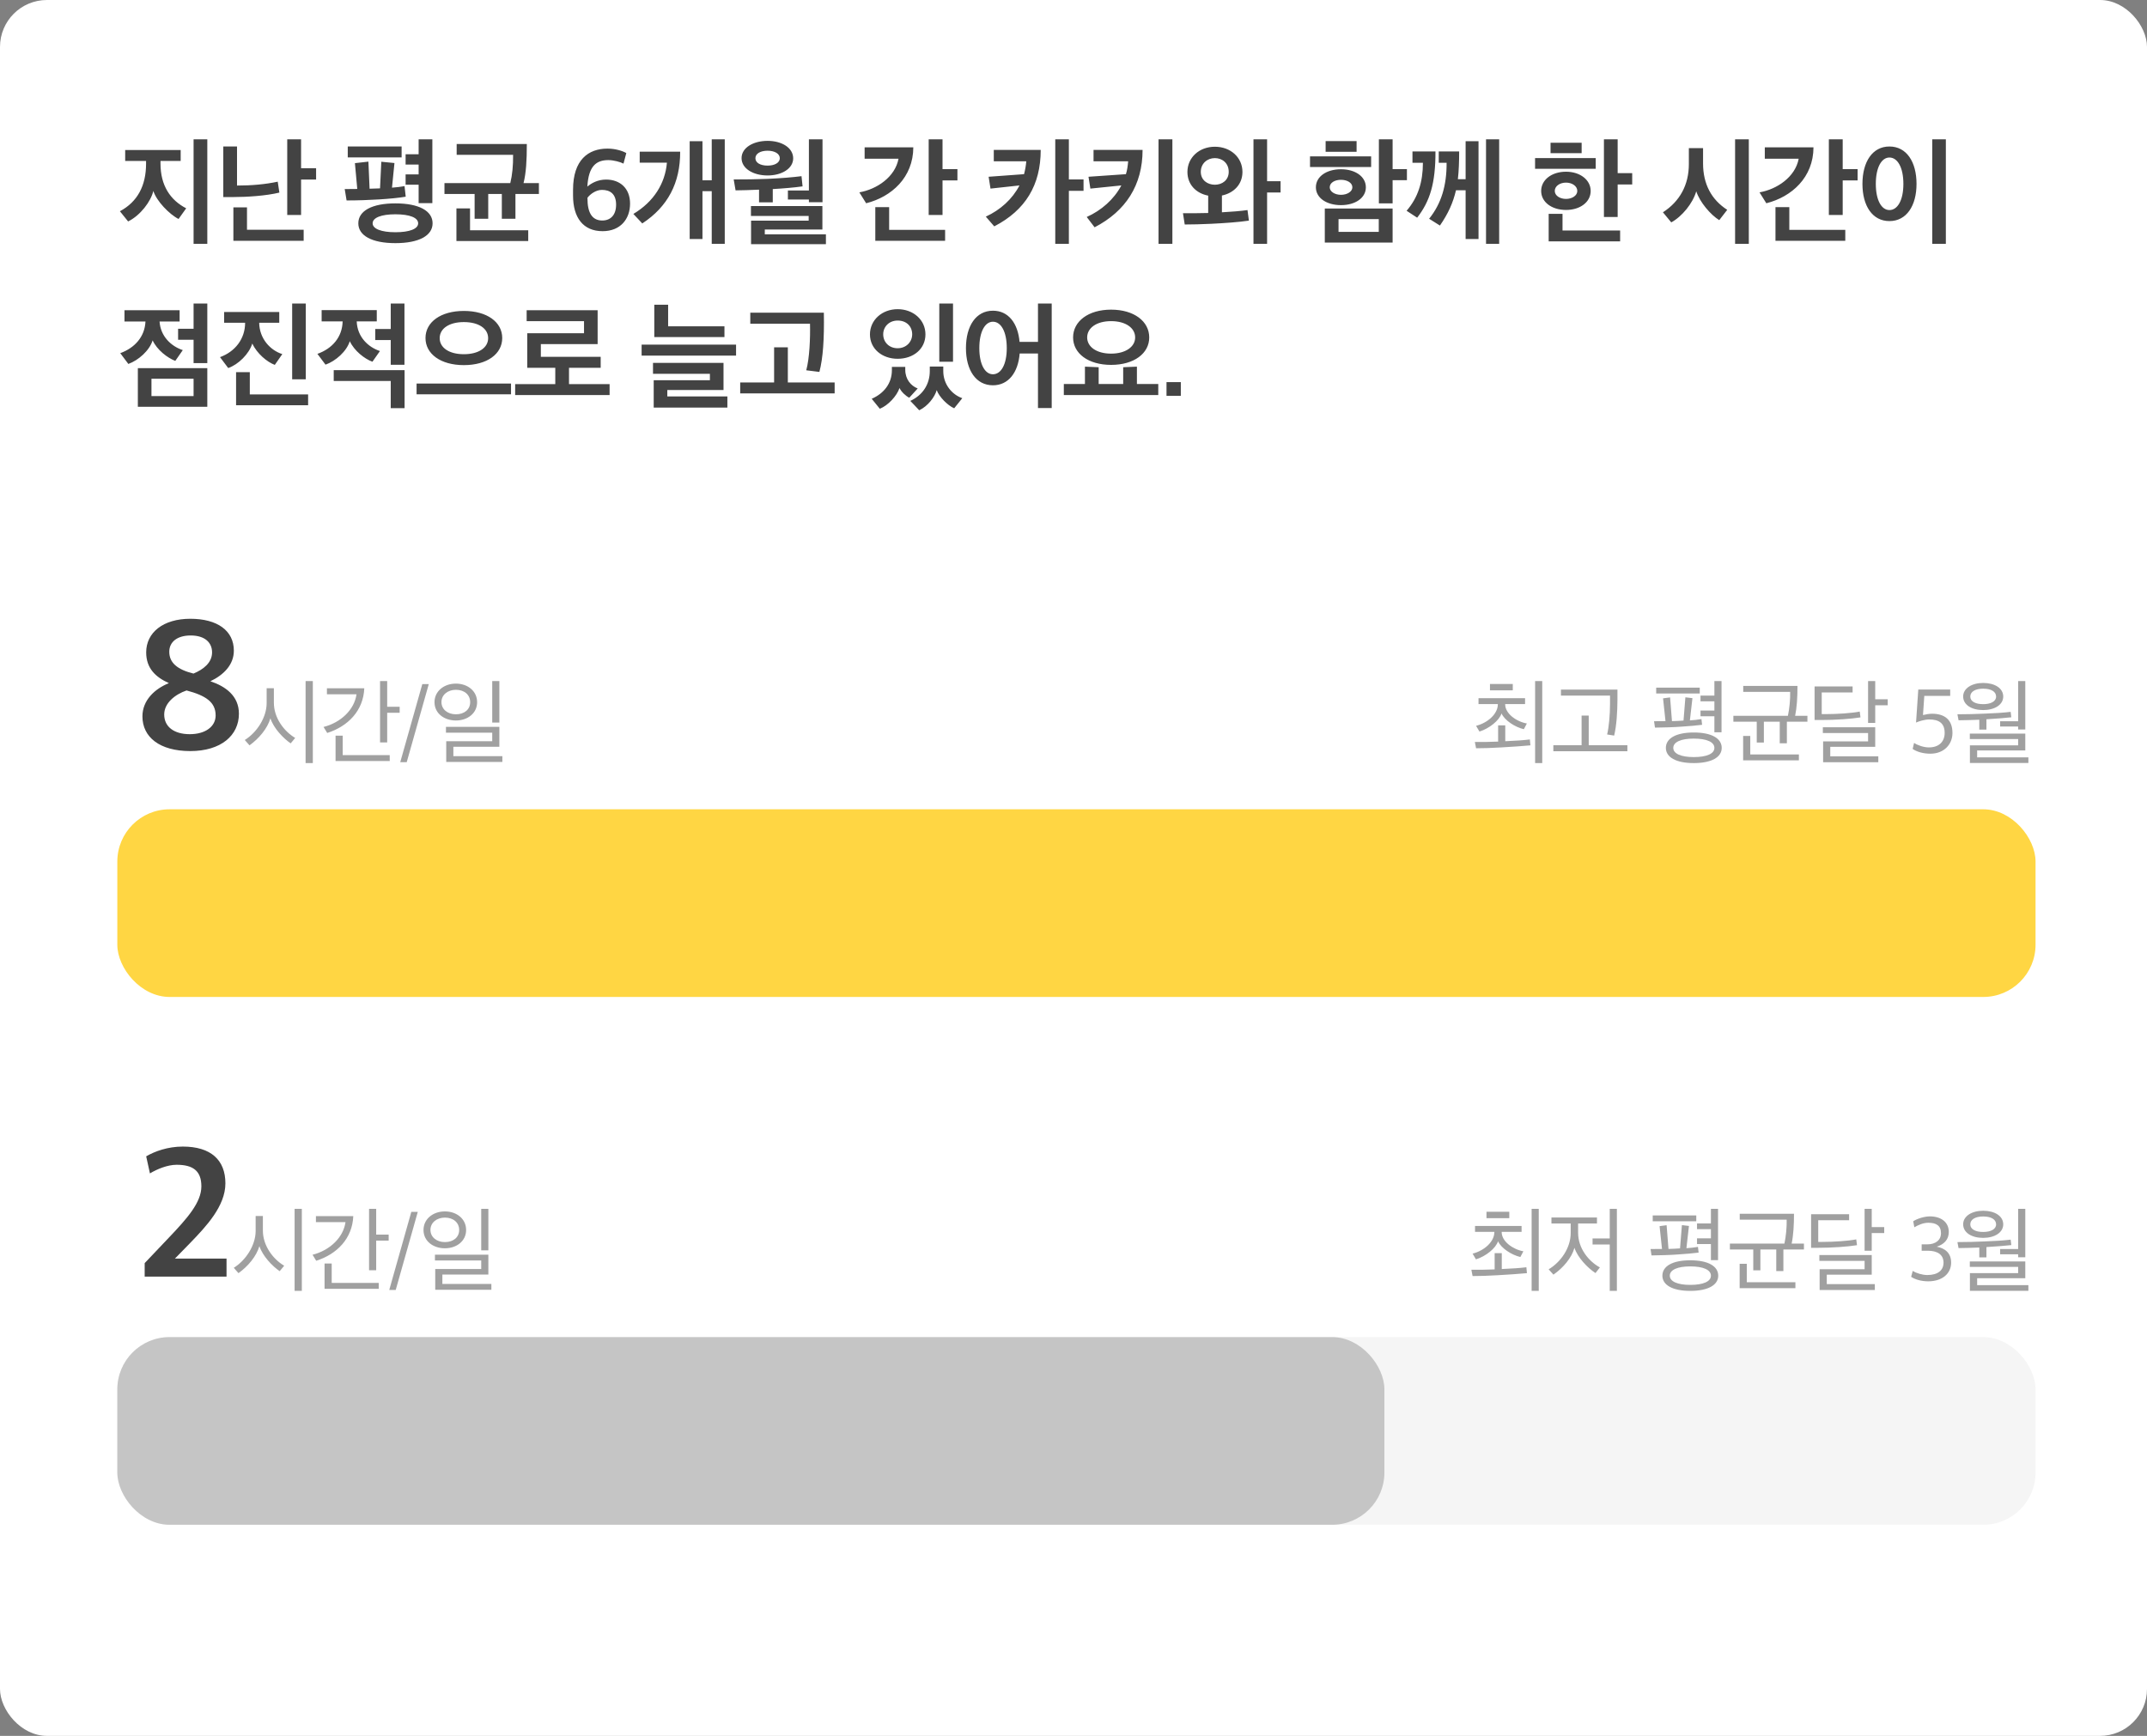 <svg width="366" height="296" viewBox="0 0 366 296" fill="none" xmlns="http://www.w3.org/2000/svg">
<rect x="0" y="0" width="366" height="296" fill="#808080" stroke="none"/>
<rect width="366" height="296" rx="8" fill="white"/>
<path d="M31.74 35.52L30.44 37.34C28.86 36.54 26.68 34.28 26.14 32.56C25.72 34.36 23.92 36.74 21.84 37.76L20.44 36.02C23.44 34.42 24.9 31.66 24.9 27.92V27.44H21.34V25.58H30.8V27.44H27.36V27.9C27.36 31.66 29.06 34.14 31.74 35.52ZM35.34 41.58H33V23.76H35.34V41.58ZM47.625 32.84C45.345 33.4 42.025 33.6 39.845 33.6H38.065V24.98H40.405V31.64C42.865 31.64 45.185 31.44 47.345 30.98C47.445 31.6 47.545 32.24 47.625 32.84ZM51.325 23.76V28.68H53.885V30.62H51.325V36.66H48.965V23.76H51.325ZM51.765 41.06H39.785V35.36H42.105V39.18H51.765V41.06ZM73.743 38.08C73.743 40.18 71.423 41.46 67.403 41.46C63.403 41.46 61.083 40.18 61.083 38.08C61.083 35.96 63.403 34.68 67.403 34.68C71.423 34.68 73.743 35.96 73.743 38.08ZM68.963 31.74L69.163 33.54C66.923 33.92 62.783 34.18 59.083 34.18L58.763 32.24C59.423 32.24 60.143 32.24 60.903 32.22L60.503 27.82L62.803 27.56L63.003 32.18L64.783 32.12L65.003 27.58L67.243 27.8L66.823 32C67.603 31.94 68.323 31.86 68.963 31.74ZM73.703 34.64H71.363V31.5H69.143V29.74H71.363V28.06H69.143V26.3H71.363V23.76H73.703V34.64ZM71.283 38.08C71.283 37.12 69.843 36.54 67.403 36.54C65.003 36.54 63.523 37.12 63.523 38.08C63.523 39.02 65.003 39.6 67.403 39.6C69.843 39.6 71.283 39.02 71.283 38.08ZM68.463 26.84H59.283V24.98H68.463V26.84ZM89.808 24.56C89.808 27.36 89.688 29.48 89.248 31.22H91.868V33.08H87.868V37.3H85.548V33.08H83.228V37.3H80.908V33.08H75.768V31.22H86.988C87.328 29.86 87.488 28.22 87.468 26.4H77.848V24.56H89.808ZM90.048 41.1H77.808V35.54H80.128V39.26H90.048V41.1ZM102.727 39.42C99.407 39.42 97.687 37.1 97.687 33.34V32.36C97.687 27.24 100.307 25.34 103.567 25.34C104.947 25.34 106.187 25.76 106.767 26.1L106.287 27.9C105.767 27.62 104.607 27.3 103.707 27.3C101.667 27.3 100.327 28.3 100.127 31.82C100.827 31.22 101.907 30.62 103.327 30.62C105.687 30.62 107.407 32.1 107.407 34.72C107.407 37.34 105.767 39.42 102.727 39.42ZM102.667 37.6C104.127 37.6 105.027 36.62 105.027 34.9C105.027 33.06 104.007 32.38 102.607 32.38C101.607 32.38 100.627 33.08 100.147 33.72V33.84C100.147 36.16 100.867 37.6 102.667 37.6ZM123.55 41.58H121.33V32.6H119.75V40.76H117.57V24.08H119.75V30.74H121.33V23.76H123.55V41.58ZM115.95 25.86C115.97 31.18 113.85 35.24 109.49 38.1L107.97 36.48C111.45 34.4 113.39 31.28 113.69 27.74H109.05V25.86H115.95ZM140.794 41.64H128.034V37.62H137.854V36.82H128.014V35.14H140.194V39.14H130.374V39.96H140.794V41.64ZM126.414 26.96C126.414 25.2 128.394 24.02 130.854 24.02C133.274 24.02 135.214 25.2 135.214 27C135.214 28.74 133.274 29.92 130.854 29.92C128.394 29.92 126.414 28.74 126.414 26.96ZM134.314 34.02V32.48H137.894V23.76H140.214V34.48H137.894V34.02H134.314ZM131.734 34.5H129.394V32.34C127.854 32.4 126.614 32.46 125.394 32.46L125.074 30.6C127.094 30.6 128.874 30.58 130.854 30.5C133.334 30.38 135.054 30.24 136.634 30.04L136.814 31.78C135.414 31.98 133.514 32.14 131.734 32.24V34.5ZM128.774 26.98C128.774 27.74 129.594 28.24 130.854 28.24C132.074 28.24 132.934 27.74 132.934 26.98C132.934 26.22 132.074 25.7 130.854 25.7C129.594 25.7 128.774 26.22 128.774 26.98ZM163.213 30.76H160.673V36.66H158.313V23.76H160.673V28.84H163.213V30.76ZM155.693 25.12C155.673 30.26 151.993 33.56 147.653 34.66L146.493 32.8C149.473 32.28 152.593 30.18 153.173 27.06H147.393V25.12H155.693ZM161.113 41.06H149.213V35.32H151.573V39.2H161.113V41.06ZM177.411 25.56C177.411 31.56 174.811 35.84 169.491 38.6L168.051 36.94C170.531 35.8 172.571 33.96 173.791 31.62L168.851 32.16C168.751 31.48 168.651 30.82 168.531 30.14L174.571 29.7C174.751 29 174.891 28.26 174.951 27.5H169.411V25.56H177.411ZM182.211 23.76V30.6H184.711V32.54H182.211V41.58H179.891V23.76H182.211ZM194.776 25.56C194.776 31.56 191.916 36 186.596 38.76L185.256 37C187.756 35.88 189.896 34 191.156 31.62L185.876 32.16C185.756 31.48 185.656 30.8 185.556 30.14L191.936 29.7C192.156 29 192.256 28.26 192.316 27.5H186.416V25.56H194.776ZM199.856 41.58H197.496V23.76H199.856V41.58ZM212.901 37.62C211.201 37.88 208.581 38.06 206.501 38.16C204.701 38.24 203.341 38.28 201.961 38.28L201.661 36.36C203.181 36.36 204.541 36.36 205.961 36.32V33.36C203.881 32.96 202.421 31.46 202.421 29.32C202.421 26.86 204.441 25.02 207.101 25.02C209.741 25.02 211.801 26.82 211.801 29.32C211.801 31.44 210.321 32.92 208.301 33.34V36.2C210.041 36.1 211.401 36 212.661 35.82L212.901 37.62ZM216.001 23.76V30.9H218.301V32.82H216.001V41.58H213.681V23.76H216.001ZM204.701 29.3C204.701 30.72 205.841 31.5 207.101 31.5C208.341 31.5 209.461 30.72 209.461 29.3C209.461 27.82 208.361 26.96 207.101 26.96C205.801 26.96 204.701 27.88 204.701 29.3ZM239.839 30.72H237.399V34.68H235.059V23.76H237.399V28.84H239.839V30.72ZM237.399 41.36H225.839V35.56H237.399V41.36ZM235.039 39.54V37.36H228.179V39.54H235.039ZM233.739 28.48H223.319V26.66H233.739V28.48ZM225.979 25.88V24.06H231.259V25.88H225.979ZM232.839 31.94C232.839 33.76 231.019 34.98 228.599 34.98C226.159 34.98 224.319 33.76 224.319 31.94C224.319 30.1 226.139 28.86 228.599 28.86C231.019 28.86 232.839 30.1 232.839 31.94ZM226.679 31.94C226.679 32.68 227.559 33.22 228.599 33.22C229.639 33.22 230.539 32.68 230.539 31.94C230.539 31.16 229.639 30.66 228.599 30.66C227.539 30.66 226.679 31.16 226.679 31.94ZM248.744 25.82C248.744 27.62 248.684 29.16 248.524 30.56H249.844V24.08H252.044V40.76H249.844V32.44H248.204C247.704 34.58 246.864 36.44 245.464 38.46L243.624 37.3C245.704 34.72 246.624 31.64 246.604 27.76H245.264V25.82H248.744ZM255.564 41.58H253.324V23.76H255.564V41.58ZM244.704 25.82C244.724 31.3 243.744 34.34 241.584 37.12L239.784 35.94C241.724 33.7 242.564 31.04 242.564 27.76H240.784V25.82H244.704ZM272.023 28.78H261.683V26.96H272.023V28.78ZM271.163 32.56C271.163 34.46 269.363 35.8 266.963 35.8C264.523 35.8 262.723 34.46 262.723 32.56C262.723 30.68 264.503 29.28 266.963 29.28C269.363 29.28 271.163 30.68 271.163 32.56ZM264.323 26.12V24.34H269.623V26.12H264.323ZM275.763 23.76V29.52H278.243V31.46H275.763V37H273.423V23.76H275.763ZM276.183 41.16H264.003V36.46H266.363V39.3H276.183V41.16ZM265.043 32.56C265.043 33.36 265.923 33.92 266.963 33.92C267.983 33.92 268.883 33.36 268.883 32.56C268.883 31.72 267.983 31.14 266.963 31.14C265.923 31.14 265.043 31.72 265.043 32.56ZM298.121 41.58H295.781V23.76H298.121V41.58ZM294.441 35.78L293.081 37.54C291.621 36.64 289.761 34.48 289.161 32.62C288.581 34.66 286.741 36.92 284.901 37.92L283.481 36.2C286.361 34.34 287.901 31.52 287.901 27.98V25.26H290.321V27.86C290.321 31.38 291.741 34.04 294.441 35.78ZM316.666 30.76H314.126V36.66H311.766V23.76H314.126V28.84H316.666V30.76ZM309.146 25.12C309.126 30.26 305.446 33.56 301.106 34.66L299.946 32.8C302.926 32.28 306.046 30.18 306.626 27.06H300.846V25.12H309.146ZM314.566 41.06H302.666V35.32H305.026V39.2H314.566V41.06ZM331.711 41.58H329.391V23.76H331.711V41.58ZM317.491 31.36C317.491 27.6 319.191 24.98 322.091 24.98C325.011 24.98 326.711 27.6 326.711 31.36C326.711 35.08 325.011 37.7 322.091 37.7C319.191 37.7 317.491 35.1 317.491 31.36ZM324.471 31.36C324.471 28.54 323.471 26.86 322.091 26.86C320.751 26.86 319.771 28.54 319.771 31.36C319.771 34.16 320.751 35.82 322.091 35.82C323.471 35.82 324.471 34.16 324.471 31.36ZM35.34 69.36H23.5V62.78H35.34V69.36ZM21.22 54.82V52.9H30.62V54.82H27.2C27.36 57.36 29.2 59.06 31.16 59.7L29.88 61.54C28.54 61.02 26.78 59.68 26.02 58.04C25.48 59.78 23.6 61.44 21.88 62.06L20.5 60.22C22.98 59.32 24.68 57.42 24.8 54.82H21.22ZM35.34 61.92H33V57.94H30.36V56.06H33V51.76H35.34V61.92ZM33 67.54V64.58H25.82V67.54H33ZM38.205 55.04V53.2H47.605V55.04H44.185C44.225 57.76 46.085 59.74 48.125 60.38L46.845 62.22C45.505 61.72 43.805 60.28 43.005 58.58C42.465 60.36 40.625 62.16 38.905 62.76L37.505 60.9C40.085 59.96 41.785 57.78 41.785 55.04H38.205ZM52.525 69.1H40.245V63.46H42.585V67.26H52.525V69.1ZM52.125 64.68H49.805V51.76H52.125V64.68ZM54.829 54.8V52.88H64.229V54.8H60.809C60.909 57.46 62.769 59.2 64.769 59.86L63.489 61.68C62.149 61.2 60.389 59.82 59.629 58.18C59.089 59.92 57.209 61.58 55.489 62.18L54.109 60.34C56.649 59.44 58.349 57.48 58.409 54.8H54.829ZM56.889 63.12H68.969V69.6H66.609V64.96H56.889V63.12ZM68.949 62.2H66.609V57.98H63.969V56.1H66.609V51.76H68.949V62.2ZM87.114 67.24H71.014V65.4H87.114V67.24ZM85.614 57.64C85.614 60.36 83.034 62.26 79.074 62.26C75.134 62.26 72.534 60.36 72.534 57.64C72.534 54.92 75.134 53.02 79.074 53.02C83.034 53.02 85.614 54.92 85.614 57.64ZM83.214 57.66C83.214 56.02 81.594 54.92 79.074 54.92C76.574 54.92 74.954 56.02 74.954 57.66C74.954 59.3 76.574 60.4 79.074 60.4C81.574 60.4 83.214 59.3 83.214 57.66ZM102.399 62.72H96.999V65.5H103.919V67.36H87.819V65.5H94.659V62.72H89.879V56.82H99.559V54.76H89.779V52.9H101.879V58.68H92.199V60.84H102.399V62.72ZM123.497 57.48H111.537V51.96H113.897V55.64H123.497V57.48ZM125.477 60.64H109.377V58.76H125.477V60.64ZM123.997 69.5H111.437V64.84H121.017V63.74H111.317V61.88H123.337V66.5H113.757V67.6H123.997V69.5ZM142.282 67.08H126.182V65.22H131.962V59.22H134.302V65.22H142.282V67.08ZM140.442 53.32C140.522 57.8 140.302 61.06 139.682 63.42L137.442 63.14C138.002 61.08 138.142 57.66 138.082 55.2H127.902V53.32H140.442ZM157.761 57.02C157.761 59.52 155.681 61.18 153.021 61.18C150.421 61.18 148.301 59.52 148.301 57.02C148.301 54.56 150.381 52.72 153.021 52.72C155.661 52.72 157.761 54.52 157.761 57.02ZM162.661 69.62C161.541 69.14 160.081 67.66 159.681 66.52C159.361 67.68 158.181 69.26 156.701 69.96C156.181 69.42 155.701 68.88 155.181 68.36C157.301 67.38 158.501 65.52 158.501 63.28V62.5H160.801V63.28C160.801 65.48 162.221 67.26 164.041 67.9L162.661 69.62ZM160.121 51.76H162.461V61.68H160.121V51.76ZM155.001 67.82C154.421 67.54 153.621 66.8 153.341 66.16C152.901 67.5 151.401 69.14 149.981 69.7L148.601 68C150.661 67.1 152.041 65.4 152.041 63.12V62.56H154.321V63.06C154.321 64.66 155.281 65.8 156.441 66.24L155.001 67.82ZM155.501 57C155.501 55.7 154.581 54.66 153.021 54.66C151.541 54.66 150.561 55.74 150.561 57C150.561 58.36 151.581 59.38 153.021 59.38C154.461 59.38 155.501 58.32 155.501 57ZM164.665 59.36C164.665 55.6 166.365 52.98 169.265 52.98C171.905 52.98 173.525 55.12 173.805 58.3H176.945V51.76H179.285V69.58H176.945V60.28H173.825C173.565 63.5 171.925 65.7 169.265 65.7C166.365 65.7 164.665 63.1 164.665 59.36ZM171.625 59.36C171.625 56.54 170.645 54.86 169.265 54.86C167.925 54.86 166.945 56.54 166.945 59.36C166.945 62.16 167.925 63.82 169.265 63.82C170.645 63.82 171.625 62.16 171.625 59.36ZM195.91 57.54C195.91 60.26 193.33 62.22 189.41 62.22C185.51 62.22 182.93 60.26 182.93 57.54C182.93 54.8 185.51 52.8 189.41 52.8C193.33 52.8 195.91 54.8 195.91 57.54ZM197.45 67.36H181.35V65.48H184.95V62.52L187.29 62.62V65.48H191.47V62.62L193.81 62.52V65.48H197.45V67.36ZM193.51 57.54C193.51 55.92 191.89 54.76 189.41 54.76C186.93 54.76 185.33 55.92 185.33 57.54C185.33 59.14 186.93 60.3 189.41 60.3C191.87 60.3 193.51 59.14 193.51 57.54ZM198.855 67.5V65.16H201.295V67.5H198.855Z" fill="#434343"/>
<rect x="20" y="228" width="327" height="32" rx="8.91" fill="#F5F5F5"/>
<mask id="mask0_984_70910" style="mask-type:alpha" maskUnits="userSpaceOnUse" x="20" y="228" width="327" height="32">
<rect x="20" y="228" width="327" height="32" rx="8.91" fill="white"/>
</mask>
<g mask="url(#mask0_984_70910)">
</g>
<rect x="20" y="228" width="216" height="32" rx="8.91" fill="#C5C5C5"/>
<mask id="mask1_984_70910" style="mask-type:alpha" maskUnits="userSpaceOnUse" x="20" y="228" width="216" height="32">
<rect x="20" y="228" width="216" height="32" fill="white"/>
</mask>
<g mask="url(#mask1_984_70910)">
</g>
<path d="M24.664 217.688V215.384L28.856 210.968C31.896 207.768 34.328 205.048 34.328 202.296C34.328 199.64 32.888 198.616 30.104 198.616C28.568 198.616 26.776 199.352 25.56 200.088L24.92 197.176C26.392 196.312 28.632 195.512 31.16 195.512C35.96 195.512 38.424 197.816 38.424 201.784C38.424 205.688 35.096 209.176 32.408 211.96L29.816 214.616H38.616V217.688H24.664Z" fill="#434343"/>
<path d="M51.453 220.12H50.221V206.136H51.453V220.12ZM48.445 215.832L47.677 216.76C46.413 215.896 44.765 214.168 44.221 212.488C43.709 214.232 42.269 215.944 40.653 217.096L39.853 216.184C41.901 214.904 43.581 212.36 43.581 209.88V207.352H44.813V209.832C44.813 212.392 46.509 214.68 48.445 215.832ZM66.257 211.544H64.129V216.6H62.913V206.136H64.129V210.52H66.257V211.544ZM64.561 219.768H55.329V215.448H56.545V218.76H64.561V219.768ZM53.857 207.368H60.225C60.065 211.176 57.473 213.848 53.905 214.984L53.281 213.96C56.289 213.192 58.545 210.968 58.897 208.392H53.857V207.368ZM66.356 219.96L70.117 206.648H71.221L67.46 219.96H66.356ZM83.251 213.208H82.035V206.136H83.251V213.208ZM83.763 219.928H74.195V216.392H82.035V214.936H74.147V213.944H83.251V217.336H75.411V218.936H83.763V219.928ZM75.843 206.568C77.843 206.568 79.459 207.832 79.459 209.736C79.459 211.624 77.843 212.856 75.843 212.856C73.843 212.856 72.195 211.64 72.195 209.736C72.195 207.848 73.827 206.568 75.843 206.568ZM75.843 207.624C74.467 207.624 73.379 208.472 73.379 209.72C73.379 210.968 74.451 211.8 75.843 211.8C77.299 211.8 78.275 210.968 78.275 209.736C78.275 208.488 77.299 207.624 75.843 207.624Z" fill="#434343" fill-opacity="0.5"/>
<path d="M251.449 210.056V209.048H259.385V210.056H255.993V210.104C255.993 211.656 257.849 213.032 259.689 213.368L259.177 214.344C257.689 213.992 255.929 212.872 255.369 211.656C255.001 212.84 253.305 214.216 251.609 214.744L251.033 213.768C253.033 213.256 254.745 211.736 254.745 210.088V210.056H251.449ZM262.313 220.12H261.097V206.136H262.313V220.12ZM260.297 217.096C259.193 217.208 257.049 217.352 255.337 217.448C253.785 217.544 252.217 217.592 251.033 217.592L250.825 216.52C251.897 216.536 253.305 216.52 254.793 216.456V213.688H256.009V216.392C257.577 216.328 259.305 216.216 260.201 216.088L260.297 217.096ZM253.401 207.72V206.632H257.289V207.72H253.401ZM272.733 216.12L271.981 217.08C270.653 216.216 268.941 214.44 268.397 212.776C267.933 214.472 266.477 216.2 264.813 217.352L263.997 216.44C266.061 215.224 267.757 212.792 267.757 210.264V208.632H264.477V207.608H272.237V208.632H269.021V210.232C269.021 212.84 270.797 215.064 272.733 216.12ZM274.413 212.216H271.485V211.176H274.413V206.136H275.629V220.12H274.413V212.216ZM292.908 217.528C292.908 219.112 291.196 220.12 288.14 220.12C285.1 220.12 283.388 219.112 283.388 217.528C283.388 215.912 285.1 214.904 288.14 214.904C291.196 214.904 292.908 215.912 292.908 217.528ZM289.452 212.616L289.564 213.592C288.62 213.72 287.388 213.816 285.98 213.912C284.796 214.008 282.876 214.056 281.532 214.072L281.372 212.984C281.98 212.984 282.684 212.984 283.324 212.968L282.908 209.08L284.108 208.92L284.428 212.968C285.036 212.952 285.756 212.92 286.396 212.872L286.716 208.904L287.916 209.048L287.484 212.84C287.996 212.824 288.908 212.712 289.452 212.616ZM292.876 214.872H291.66V212.136H289.292V211.16H291.66V209.592H289.292V208.616H291.66V206.136H292.876V214.872ZM291.66 217.528C291.66 216.536 290.364 215.944 288.14 215.944C285.964 215.944 284.652 216.536 284.652 217.528C284.652 218.52 285.964 219.096 288.14 219.096C290.364 219.096 291.66 218.52 291.66 217.528ZM289.164 208.248H281.74V207.256H289.164V208.248ZM305.823 206.968C305.823 208.872 305.727 210.584 305.423 212.056H307.519V213.064H304.015V216.744H302.799V213.064H300.095V216.616H298.879V213.064H294.895V212.056H304.191C304.463 210.808 304.607 209.192 304.575 207.976H296.575V206.968H305.823ZM306.063 219.656H296.559V215.496H297.775V218.648H306.063V219.656ZM321.203 210.264H319.075V213.272H317.859V206.136H319.075V209.24H321.203V210.264ZM319.603 219.976H310.195V216.424H317.859V215H310.147V214.008H319.075V217.352H311.411V218.968H319.603V219.976ZM309.955 211.768H310.643C312.595 211.768 315.091 211.608 316.435 211.336L316.563 212.328C315.011 212.584 312.291 212.776 309.875 212.776H308.739V207.048H315.219V208.072H309.955V211.768ZM328.706 218.488C327.458 218.488 326.386 218.136 325.794 217.72L326.066 216.712C326.674 217.112 327.746 217.416 328.546 217.416C330.322 217.416 331.314 216.632 331.314 215.304C331.314 213.928 330.258 213.272 328.626 213.272H327.586V212.184H328.546C329.938 212.184 330.882 211.48 330.882 210.28C330.882 208.968 330.034 208.504 328.722 208.504C327.842 208.504 327.01 208.888 326.338 209.272L326.146 208.248C326.786 207.816 328.05 207.416 328.978 207.416C330.898 207.416 332.21 208.392 332.21 210.072C332.21 211.4 331.378 212.184 330.162 212.584C331.554 212.856 332.61 213.64 332.61 215.304C332.61 217.176 331.09 218.488 328.706 218.488ZM345.78 220.104H335.812V217.096H344.036V216.024H335.796V215.096H345.252V217.96H337.044V219.144H345.78V220.104ZM341.492 208.776C341.492 210.168 340.036 211.08 338.068 211.08C336.1 211.08 334.66 210.184 334.66 208.76C334.66 207.4 336.1 206.456 338.068 206.456C340.02 206.456 341.492 207.336 341.492 208.776ZM345.252 214.392H344.036V213.88H340.964V212.984H344.036V206.136H345.252V214.392ZM338.628 214.408H337.412V212.728C336.196 212.776 335.044 212.808 333.876 212.824L333.684 211.8C335.316 211.8 336.788 211.752 338.308 211.688C340.036 211.624 341.396 211.544 342.756 211.384L342.868 212.312C341.924 212.408 340.212 212.568 338.628 212.648V214.408ZM340.276 208.776C340.276 207.912 339.396 207.432 338.068 207.432C336.788 207.432 335.876 207.912 335.876 208.776C335.876 209.624 336.788 210.072 338.068 210.072C339.348 210.072 340.276 209.624 340.276 208.776Z" fill="#434343" fill-opacity="0.5"/>
<rect x="20" y="138" width="327" height="32" rx="8.91" fill="#FFD643"/>
<mask id="mask2_984_70910" style="mask-type:alpha" maskUnits="userSpaceOnUse" x="20" y="138" width="327" height="32">
<rect x="20" y="138" width="327" height="32" rx="8.91" fill="white"/>
</mask>
<g mask="url(#mask2_984_70910)">
</g>
<path d="M32.44 128.072C27.224 128.072 24.28 125.704 24.28 122.152C24.28 119.4 26.392 117.448 28.792 116.488C26.52 115.464 24.92 113.96 24.92 111.24C24.92 107.848 27.832 105.512 32.44 105.512C37.048 105.512 39.864 107.528 39.864 110.952C39.864 113.352 38.136 115.08 35.864 116.168C38.424 117.032 40.728 118.632 40.728 121.704C40.728 125.416 37.656 128.072 32.44 128.072ZM32.344 125.192C35.032 125.192 36.76 123.88 36.76 121.992C36.76 119.72 35.064 118.6 31.8 117.736C29.848 118.408 27.992 119.88 27.992 121.832C27.992 123.944 29.688 125.192 32.344 125.192ZM32.984 114.856C34.68 114.152 36.152 113 36.152 111.24C36.152 109.608 34.968 108.36 32.504 108.36C30.264 108.36 28.856 109.416 28.856 111.144C28.856 113.032 30.264 114.184 32.984 114.856Z" fill="#434343"/>
<path d="M53.328 130.12H52.096V116.136H53.328V130.12ZM50.32 125.832L49.552 126.76C48.288 125.896 46.64 124.168 46.096 122.488C45.584 124.232 44.144 125.944 42.528 127.096L41.728 126.184C43.776 124.904 45.456 122.36 45.456 119.88V117.352H46.688V119.832C46.688 122.392 48.384 124.68 50.32 125.832ZM68.132 121.544H66.004V126.6H64.788V116.136H66.004V120.52H68.132V121.544ZM66.436 129.768H57.204V125.448H58.42V128.76H66.436V129.768ZM55.732 117.368H62.1C61.94 121.176 59.348 123.848 55.78 124.984L55.156 123.96C58.164 123.192 60.42 120.968 60.772 118.392H55.732V117.368ZM68.231 129.96L71.992 116.648H73.096L69.335 129.96H68.231ZM85.126 123.208H83.91V116.136H85.126V123.208ZM85.638 129.928H76.07V126.392H83.91V124.936H76.022V123.944H85.126V127.336H77.286V128.936H85.638V129.928ZM77.718 116.568C79.718 116.568 81.334 117.832 81.334 119.736C81.334 121.624 79.718 122.856 77.718 122.856C75.718 122.856 74.07 121.64 74.07 119.736C74.07 117.848 75.702 116.568 77.718 116.568ZM77.718 117.624C76.342 117.624 75.254 118.472 75.254 119.72C75.254 120.968 76.326 121.8 77.718 121.8C79.174 121.8 80.15 120.968 80.15 119.736C80.15 118.488 79.174 117.624 77.718 117.624Z" fill="#434343" fill-opacity="0.5"/>
<path d="M252.043 120.056V119.048H259.979V120.056H256.587V120.104C256.587 121.656 258.443 123.032 260.283 123.368L259.771 124.344C258.283 123.992 256.523 122.872 255.963 121.656C255.595 122.84 253.899 124.216 252.203 124.744L251.627 123.768C253.627 123.256 255.339 121.736 255.339 120.088V120.056H252.043ZM262.907 130.12H261.691V116.136H262.907V130.12ZM260.891 127.096C259.787 127.208 257.643 127.352 255.931 127.448C254.379 127.544 252.811 127.592 251.627 127.592L251.419 126.52C252.491 126.536 253.899 126.52 255.387 126.456V123.688H256.603V126.392C258.171 126.328 259.899 126.216 260.795 126.088L260.891 127.096ZM253.995 117.72V116.632H257.883V117.72H253.995ZM277.423 128.104H264.799V127.08H269.615V122.024H270.831V127.08H277.423V128.104ZM275.727 117.592V119.352C275.711 121.48 275.583 123.656 275.167 125.432L273.967 125.24C274.287 123.928 274.463 121.816 274.463 119.976V118.616H266.095V117.592H275.727ZM293.501 127.528C293.501 129.112 291.789 130.12 288.733 130.12C285.693 130.12 283.981 129.112 283.981 127.528C283.981 125.912 285.693 124.904 288.733 124.904C291.789 124.904 293.501 125.912 293.501 127.528ZM290.045 122.616L290.157 123.592C289.213 123.72 287.981 123.816 286.573 123.912C285.389 124.008 283.469 124.056 282.125 124.072L281.965 122.984C282.573 122.984 283.277 122.984 283.917 122.968L283.501 119.08L284.701 118.92L285.021 122.968C285.629 122.952 286.349 122.92 286.989 122.872L287.309 118.904L288.509 119.048L288.077 122.84C288.589 122.824 289.501 122.712 290.045 122.616ZM293.469 124.872H292.253V122.136H289.885V121.16H292.253V119.592H289.885V118.616H292.253V116.136H293.469V124.872ZM292.253 127.528C292.253 126.536 290.957 125.944 288.733 125.944C286.557 125.944 285.245 126.536 285.245 127.528C285.245 128.52 286.557 129.096 288.733 129.096C290.957 129.096 292.253 128.52 292.253 127.528ZM289.757 118.248H282.333V117.256H289.757V118.248ZM306.417 116.968C306.417 118.872 306.321 120.584 306.017 122.056H308.113V123.064H304.609V126.744H303.393V123.064H300.689V126.616H299.473V123.064H295.489V122.056H304.785C305.057 120.808 305.201 119.192 305.169 117.976H297.169V116.968H306.417ZM306.657 129.656H297.153V125.496H298.369V128.648H306.657V129.656ZM321.797 120.264H319.669V123.272H318.453V116.136H319.669V119.24H321.797V120.264ZM320.197 129.976H310.789V126.424H318.453V125H310.741V124.008H319.669V127.352H312.005V128.968H320.197V129.976ZM310.549 121.768H311.237C313.189 121.768 315.685 121.608 317.029 121.336L317.157 122.328C315.605 122.584 312.885 122.776 310.469 122.776H309.333V117.048H315.813V118.072H310.549V121.768ZM329.06 128.52C327.812 128.52 326.692 128.168 326.052 127.704L326.292 126.68C326.884 127.08 327.94 127.448 328.82 127.448C330.516 127.448 331.508 126.488 331.508 124.968C331.508 123.336 330.548 122.68 328.868 122.68C328.132 122.68 327.124 122.984 326.628 123.208L327.012 117.576H332.452V118.664H328.036L327.812 121.928C328.244 121.816 328.9 121.704 329.348 121.704C331.508 121.704 332.836 122.728 332.836 124.984C332.836 126.904 331.428 128.52 329.06 128.52ZM345.78 130.104H335.812V127.096H344.036V126.024H335.796V125.096H345.252V127.96H337.044V129.144H345.78V130.104ZM341.492 118.776C341.492 120.168 340.036 121.08 338.068 121.08C336.1 121.08 334.66 120.184 334.66 118.76C334.66 117.4 336.1 116.456 338.068 116.456C340.02 116.456 341.492 117.336 341.492 118.776ZM345.252 124.392H344.036V123.88H340.964V122.984H344.036V116.136H345.252V124.392ZM338.628 124.408H337.412V122.728C336.196 122.776 335.044 122.808 333.876 122.824L333.684 121.8C335.316 121.8 336.788 121.752 338.308 121.688C340.036 121.624 341.396 121.544 342.756 121.384L342.868 122.312C341.924 122.408 340.212 122.568 338.628 122.648V124.408ZM340.276 118.776C340.276 117.912 339.396 117.432 338.068 117.432C336.788 117.432 335.876 117.912 335.876 118.776C335.876 119.624 336.788 120.072 338.068 120.072C339.348 120.072 340.276 119.624 340.276 118.776Z" fill="#434343" fill-opacity="0.5"/>
</svg>
